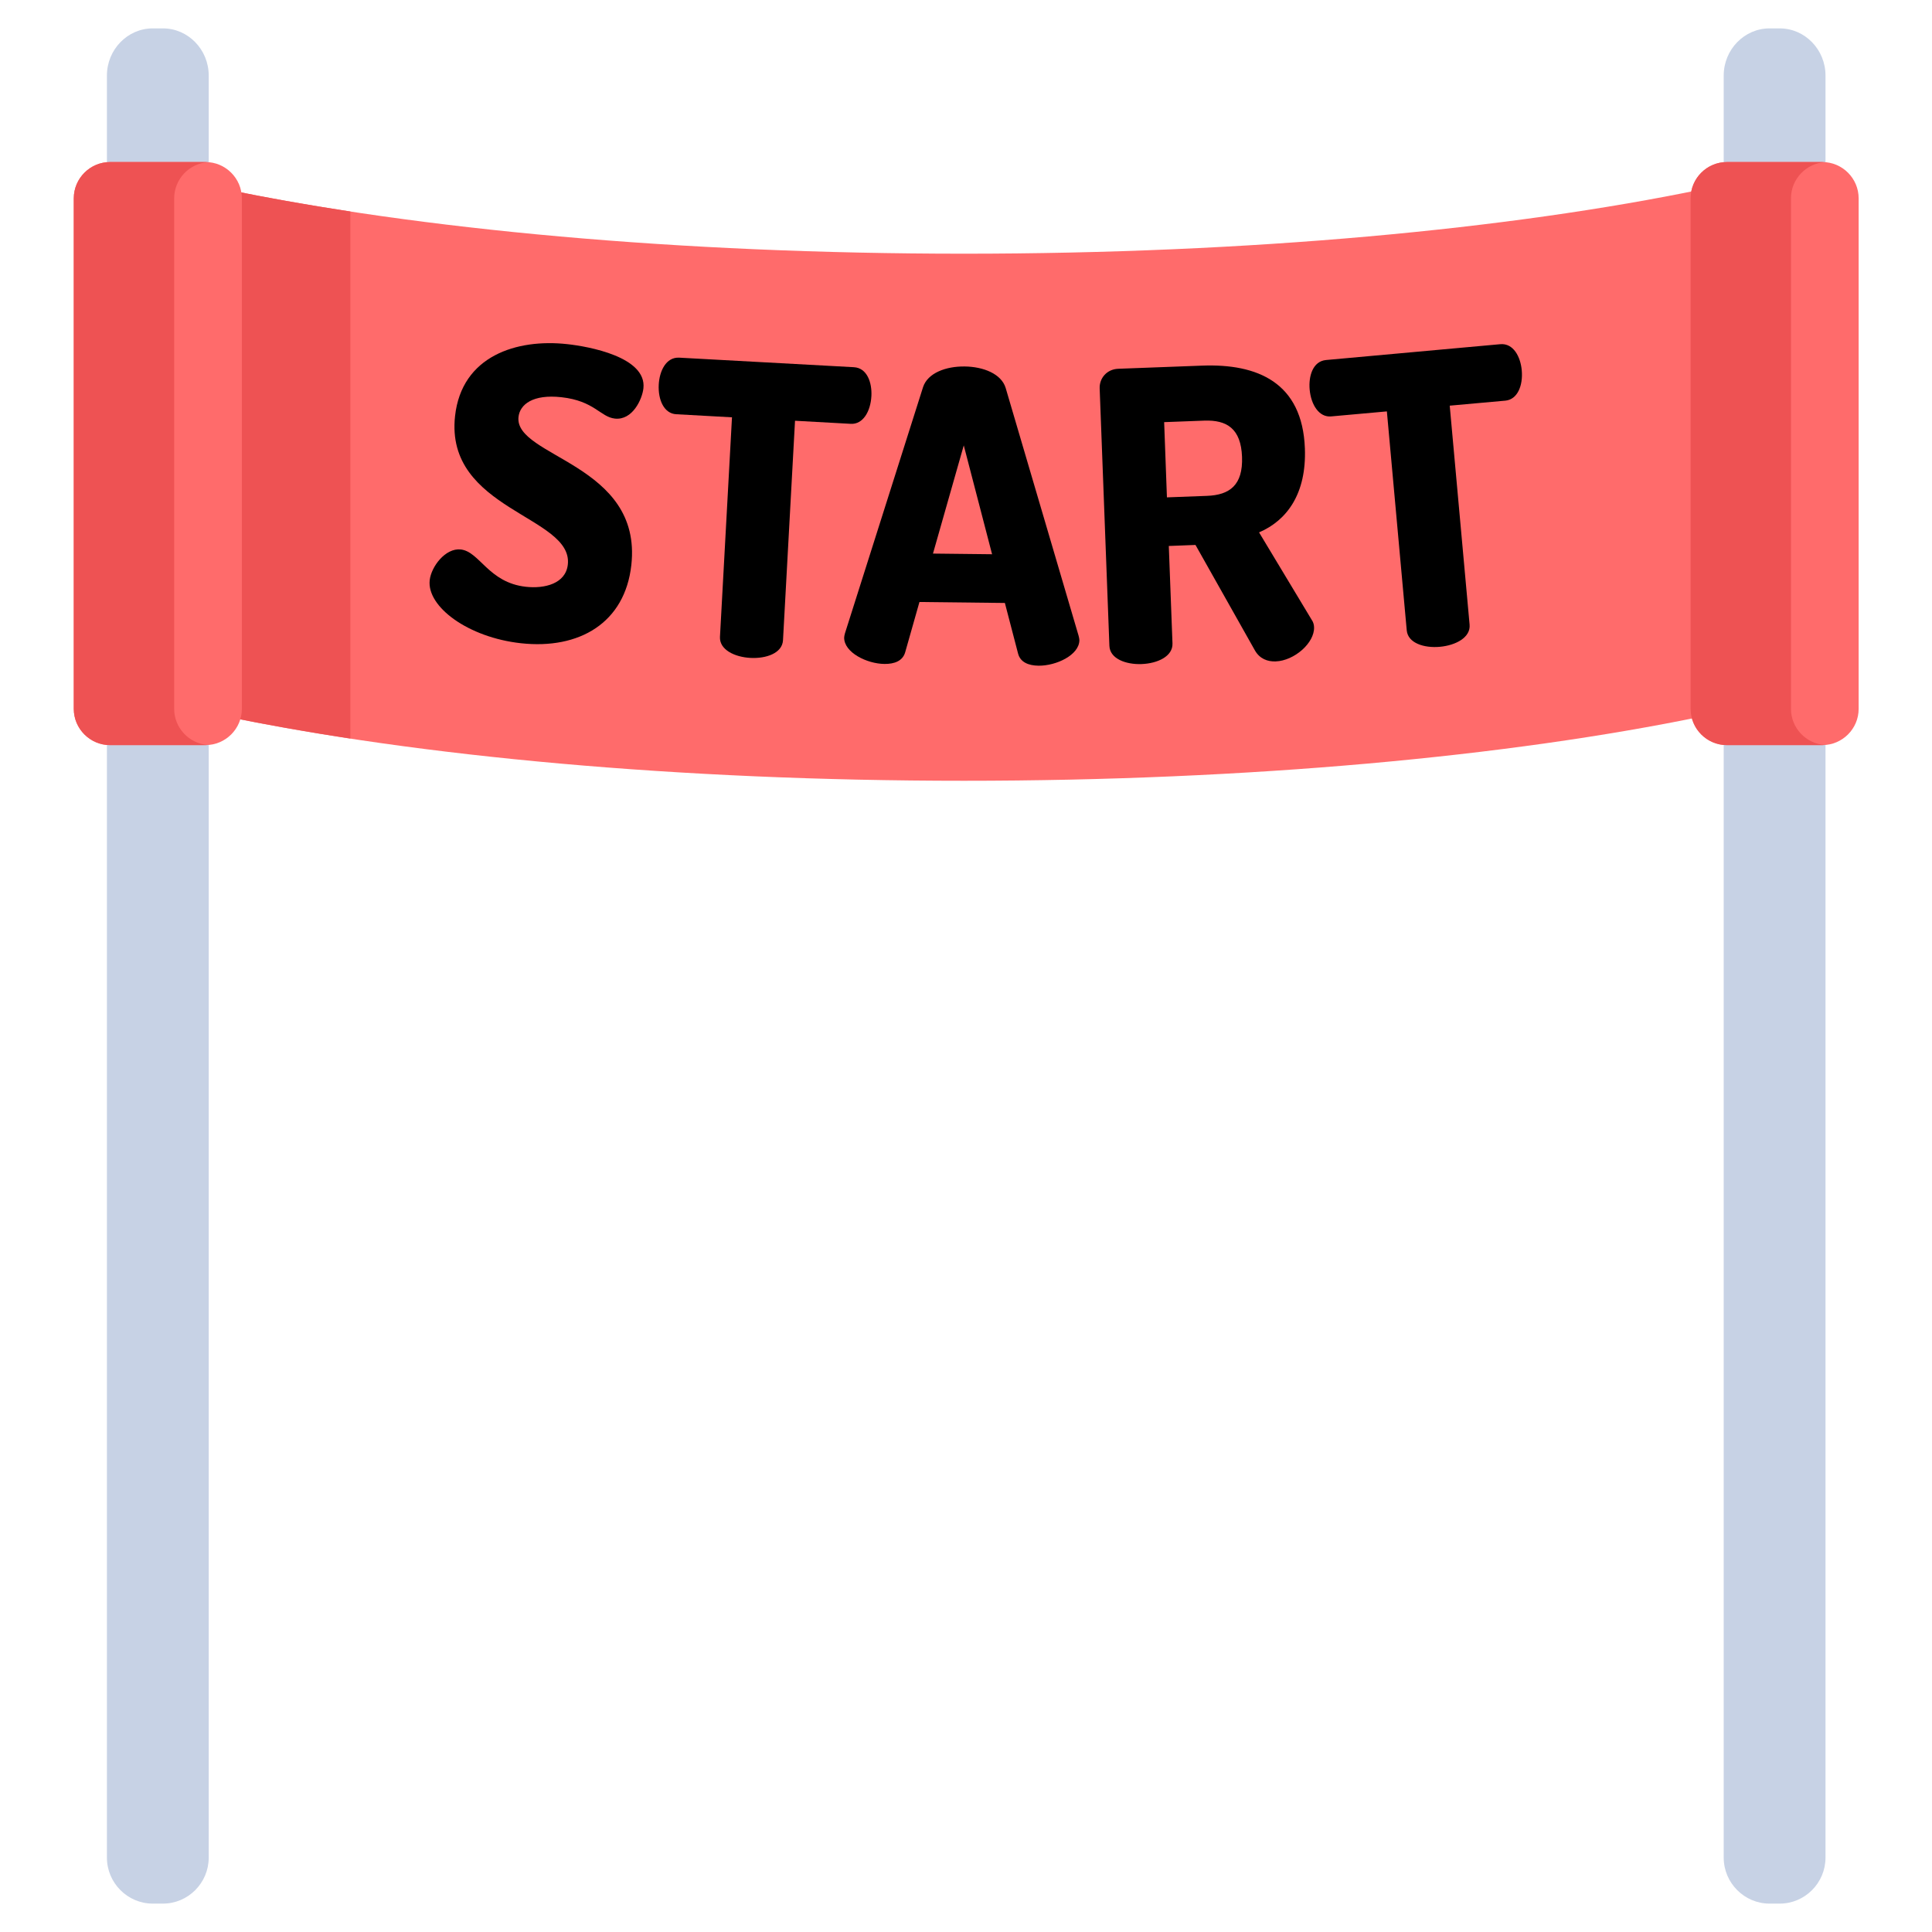 <svg width="32" height="32" viewBox="0 0 32 32" fill="none" xmlns="http://www.w3.org/2000/svg">
<g clip-path="url(#clip0_833_9345)">
<mask id="mask0_833_9345" style="mask-type:luminance" maskUnits="userSpaceOnUse" x="0" y="0" width="32" height="32">
<path d="M0 9.34601e-05H32V32H0V9.34601e-05Z" fill="white"/>
</mask>
<g mask="url(#mask0_833_9345)">
<path d="M30.184 12.271H28.603C28.585 12.271 28.568 12.27 28.55 12.268V30.768C28.55 31.187 28.892 31.53 29.31 31.53H29.477C29.895 31.53 30.236 31.187 30.236 30.768V12.268C30.219 12.27 30.202 12.271 30.184 12.271Z" fill="#C7D2E5"/>
<path d="M3.405 12.271H1.823C1.806 12.271 1.789 12.27 1.771 12.268V30.768C1.771 31.187 2.113 31.53 2.53 31.53H2.698C3.116 31.53 3.457 31.187 3.457 30.768V12.268C3.44 12.27 3.422 12.271 3.405 12.271Z" fill="#C7D2E5"/>
<path d="M28.603 2.747H30.184C30.202 2.747 30.219 2.749 30.236 2.75V1.251C30.236 0.821 29.895 0.47 29.477 0.47H29.31C28.892 0.47 28.55 0.821 28.55 1.251V2.75C28.568 2.749 28.585 2.747 28.603 2.747Z" fill="#C7D2E5"/>
<path d="M1.823 2.747H3.405C3.423 2.747 3.44 2.749 3.457 2.75V1.251C3.457 0.821 3.116 0.47 2.698 0.47H2.53C2.113 0.47 1.771 0.821 1.771 1.251V2.75C1.788 2.749 1.806 2.747 1.823 2.747Z" fill="#C7D2E5"/>
<path d="M28.175 11.741V3.285C28.175 3.233 28.183 3.183 28.195 3.135C25.001 3.797 20.7 4.202 15.966 4.202C11.232 4.202 6.931 3.797 3.737 3.135C3.75 3.184 3.757 3.234 3.757 3.285V11.741C3.757 11.784 3.752 11.826 3.743 11.867C6.936 12.527 11.235 12.932 15.966 12.932C20.697 12.932 24.996 12.527 28.189 11.867C28.18 11.825 28.175 11.783 28.175 11.741Z" fill="#FF6B6B"/>
<path d="M3.743 11.867C4.386 11.999 5.076 12.122 5.803 12.233V3.503C5.073 3.392 4.382 3.269 3.737 3.135C3.75 3.184 3.757 3.234 3.757 3.285V11.741C3.757 11.784 3.752 11.826 3.743 11.867Z" fill="#EE5253"/>
<path d="M30.184 2.684H28.603C28.272 2.684 28.002 2.954 28.002 3.285V11.741C28.002 12.071 28.272 12.341 28.603 12.341H30.184C30.515 12.341 30.785 12.071 30.785 11.741V3.285C30.785 2.954 30.515 2.684 30.184 2.684Z" fill="#FF6B6B"/>
<path d="M3.405 2.684H1.823C1.493 2.684 1.222 2.954 1.222 3.285V11.741C1.222 12.071 1.493 12.341 1.823 12.341H3.405C3.735 12.341 4.006 12.071 4.006 11.741V3.285C4.006 2.954 3.735 2.684 3.405 2.684Z" fill="#FF6B6B"/>
<path d="M29.664 11.741V3.285C29.664 2.968 29.913 2.707 30.225 2.686C30.211 2.685 30.198 2.684 30.184 2.684H28.603C28.272 2.684 28.002 2.954 28.002 3.285V11.741C28.002 12.071 28.272 12.342 28.603 12.342H30.184C30.198 12.342 30.211 12.34 30.225 12.339C29.913 12.318 29.664 12.057 29.664 11.741Z" fill="#EE5253"/>
<path d="M2.885 11.741V3.285C2.885 2.968 3.133 2.707 3.445 2.686C3.432 2.685 3.419 2.684 3.405 2.684H1.823C1.493 2.684 1.222 2.954 1.222 3.285V11.741C1.222 12.071 1.493 12.342 1.823 12.342H3.405C3.419 12.342 3.432 12.34 3.445 12.339C3.133 12.318 2.885 12.057 2.885 11.741Z" fill="#EE5253"/>
<path d="M9.405 9.35C9.494 8.544 7.366 8.451 7.537 6.892C7.647 5.892 8.562 5.608 9.395 5.7C9.748 5.738 10.714 5.912 10.657 6.432C10.637 6.612 10.477 6.965 10.184 6.933C9.944 6.907 9.845 6.639 9.298 6.579C8.825 6.527 8.611 6.699 8.588 6.906C8.515 7.573 10.642 7.678 10.457 9.358C10.351 10.318 9.594 10.76 8.628 10.654C7.755 10.558 7.069 10.051 7.117 9.611C7.142 9.385 7.378 9.073 7.632 9.101C7.945 9.136 8.091 9.651 8.711 9.719C9.017 9.753 9.37 9.67 9.405 9.35Z" fill="black"/>
<path d="M14.143 6.082C14.364 6.094 14.445 6.341 14.433 6.561C14.419 6.816 14.293 7.031 14.092 7.02L13.168 6.969L12.969 10.604C12.957 10.819 12.69 10.911 12.429 10.897C12.168 10.883 11.913 10.761 11.925 10.547L12.124 6.912L11.2 6.861C10.999 6.85 10.897 6.623 10.911 6.369C10.923 6.148 11.03 5.912 11.251 5.924L14.143 6.082Z" fill="black"/>
<path d="M16.432 9.18L15.963 7.377L15.453 9.169L16.432 9.18ZM13.982 10.56C13.982 10.54 13.989 10.513 13.996 10.487L15.289 6.411C15.366 6.177 15.669 6.066 15.977 6.07C16.286 6.073 16.586 6.191 16.657 6.426L17.865 10.53C17.872 10.557 17.878 10.584 17.878 10.604C17.875 10.852 17.491 11.029 17.202 11.026C17.035 11.024 16.901 10.969 16.863 10.827L16.644 9.987L15.229 9.971L14.992 10.806C14.95 10.947 14.816 10.999 14.648 10.997C14.36 10.994 13.979 10.808 13.982 10.56Z" fill="black"/>
<path d="M19.282 6.992L19.328 8.238L19.992 8.213C20.367 8.199 20.589 8.036 20.572 7.567C20.554 7.098 20.32 6.953 19.945 6.967L19.282 6.992ZM18.214 6.435C18.207 6.268 18.329 6.115 18.523 6.108L19.91 6.056C20.828 6.021 21.572 6.335 21.613 7.427C21.641 8.178 21.316 8.62 20.854 8.818L21.727 10.268C21.755 10.307 21.764 10.354 21.765 10.388C21.775 10.649 21.437 10.944 21.129 10.955C20.995 10.96 20.865 10.912 20.786 10.774L19.801 9.026L19.359 9.043L19.42 10.657C19.428 10.872 19.171 10.989 18.909 10.999C18.648 11.009 18.383 10.911 18.375 10.697L18.214 6.435Z" fill="black"/>
<path d="M24.849 5.701C25.069 5.681 25.185 5.913 25.205 6.133C25.228 6.387 25.134 6.617 24.934 6.636L24.012 6.719L24.341 10.345C24.361 10.559 24.11 10.689 23.85 10.713C23.589 10.737 23.319 10.653 23.3 10.44L22.971 6.814L22.049 6.897C21.849 6.916 21.715 6.706 21.692 6.452C21.672 6.231 21.744 5.983 21.964 5.963L24.849 5.701Z" fill="black"/>
</g>
</g>
<defs>
<clipPath id="clip0_833_9345">
<rect width="32" height="32" fill="white"/>
</clipPath>
</defs>
</svg>
